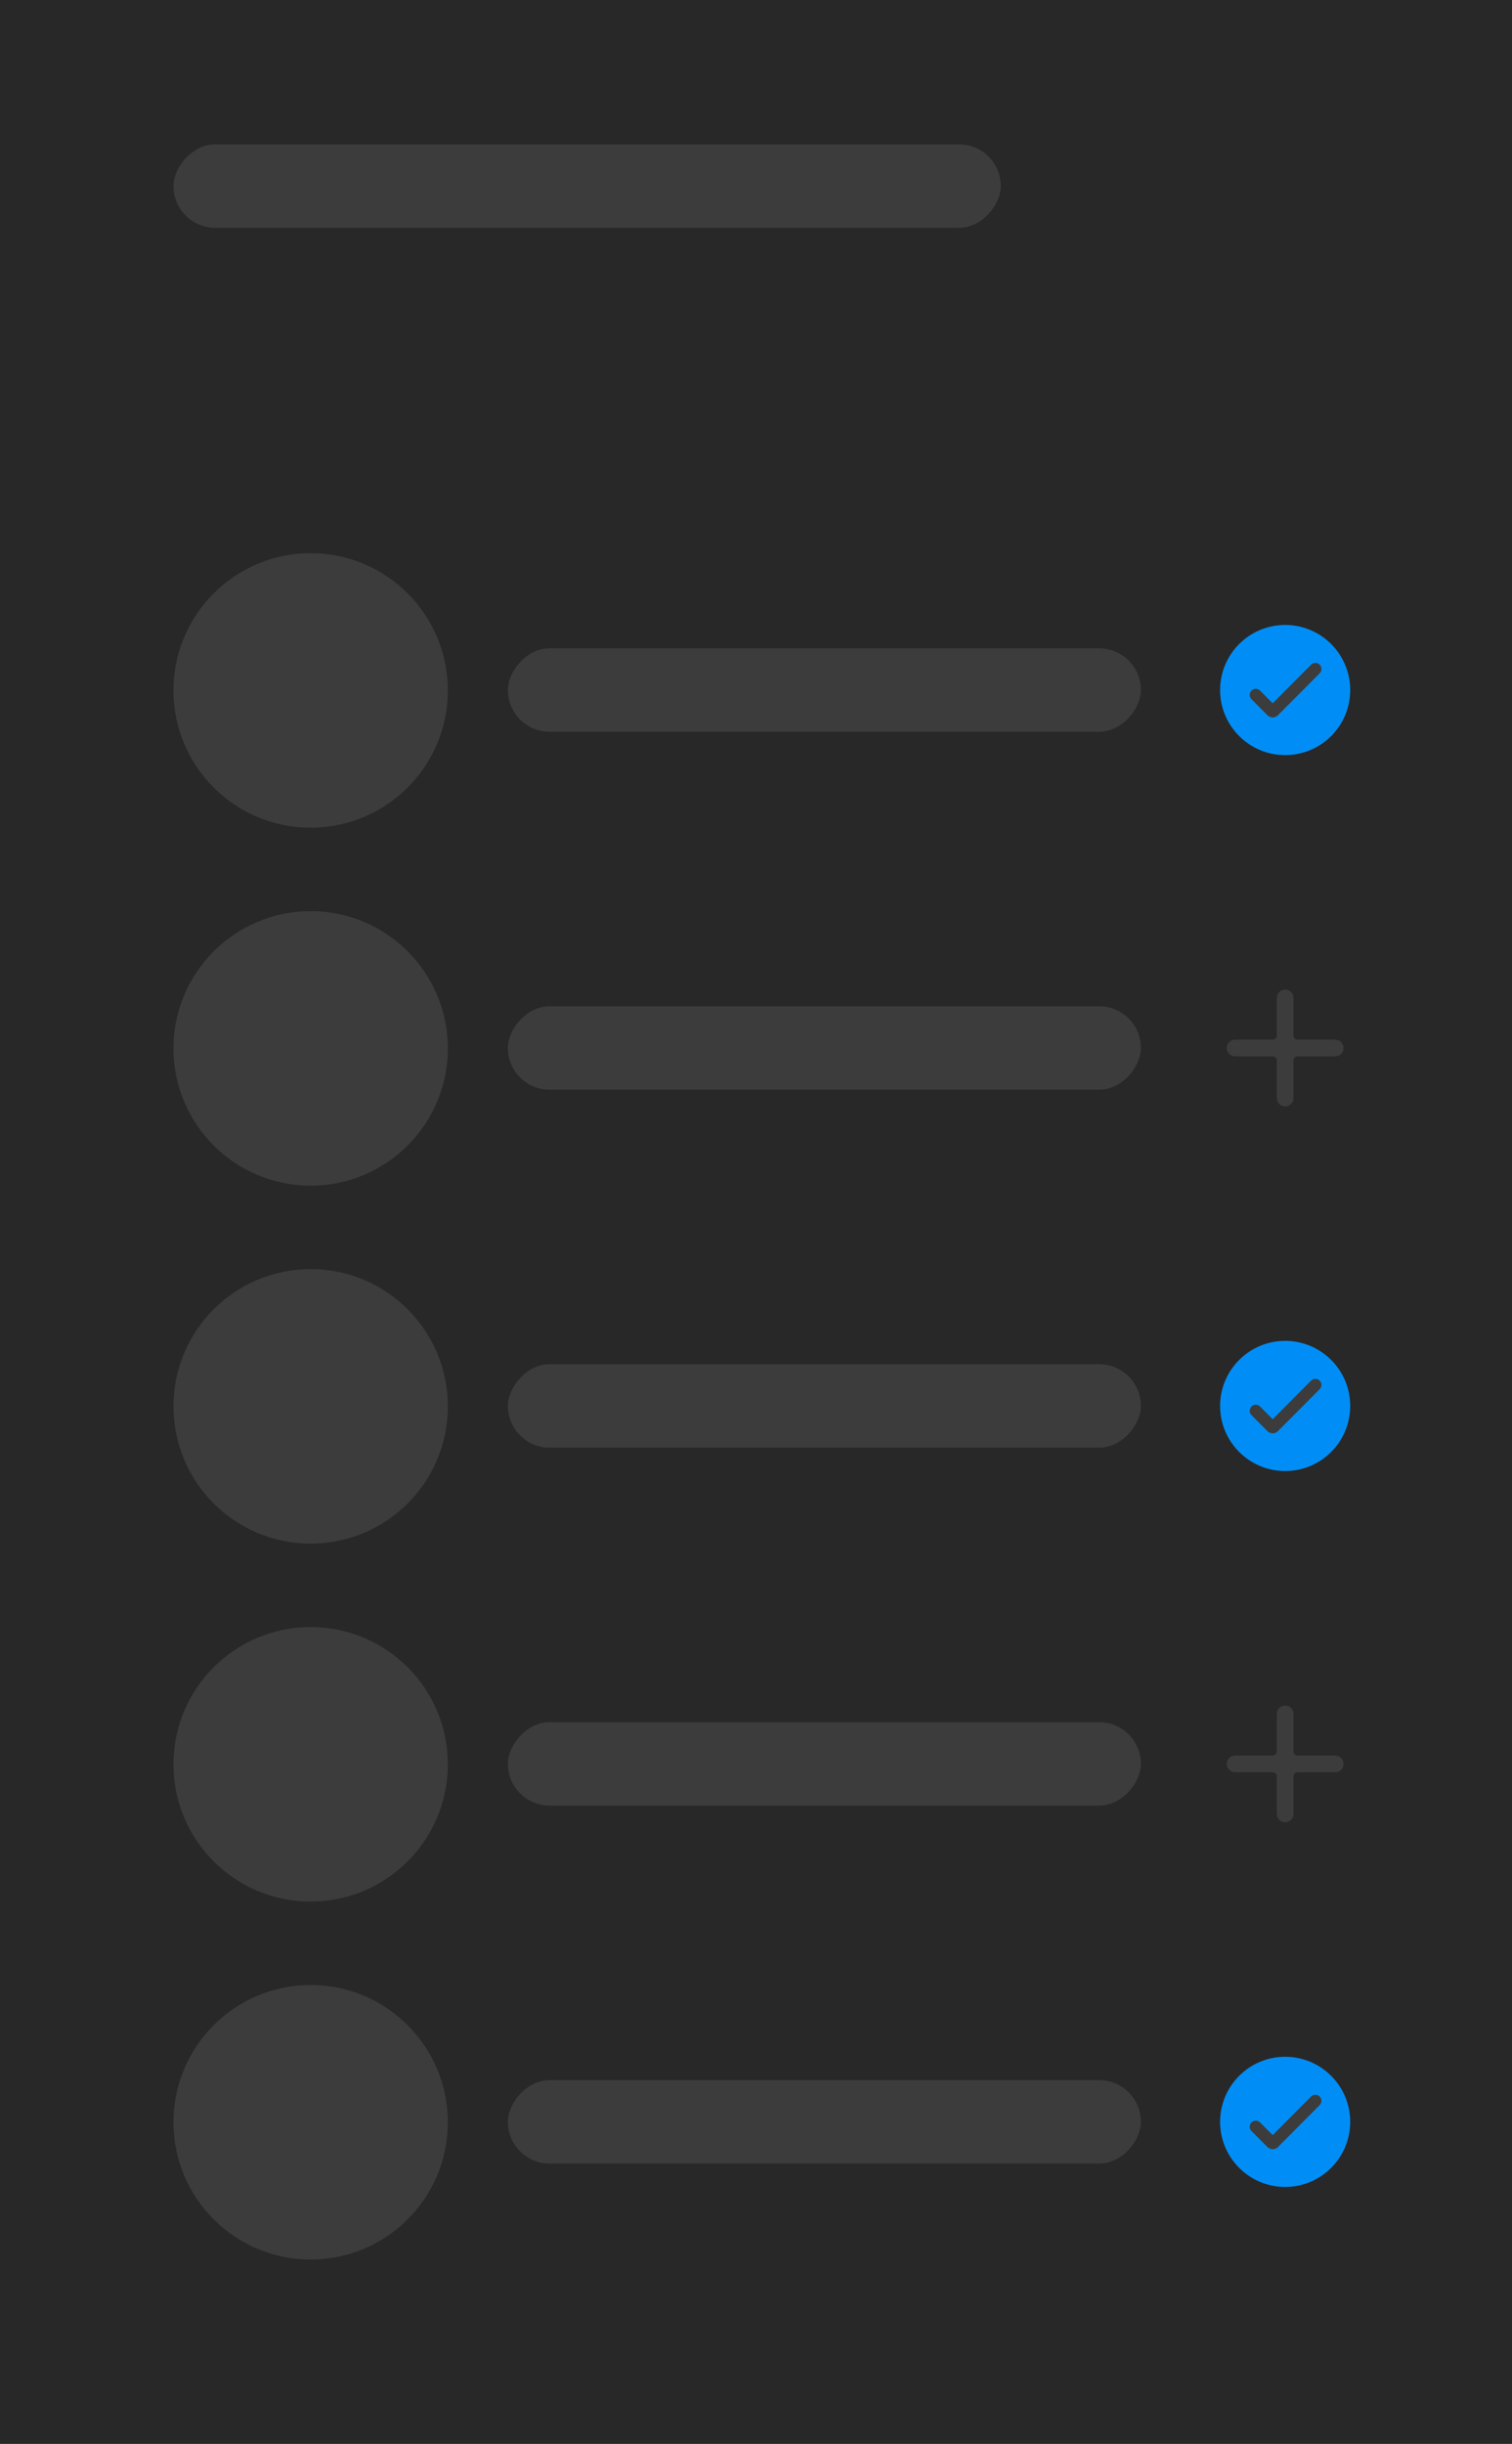 <svg width="1813" height="2929" viewBox="0 0 1813 2929" fill="none" xmlns="http://www.w3.org/2000/svg">
<rect width="1813" height="2929" fill="#282828"/>
<rect width="992" height="100" rx="50" transform="matrix(1 0 0 -1 208 273)" fill="#3C3C3C"/>
<rect width="759" height="100" rx="50" transform="matrix(1 0 0 -1 609 877)" fill="#3C3C3C"/>
<circle cx="372.5" cy="827.5" r="164.5" fill="#3C3C3C"/>
<path d="M1541 749C1497.94 749 1463 783.944 1463 827C1463 870.056 1497.94 905 1541 905C1584.06 905 1619 870.056 1619 827C1619 783.944 1584.06 749 1541 749Z" fill="#008EF6"/>
<path d="M1527.89 844.566C1526.87 845.587 1525.22 845.587 1524.2 844.566L1509.16 829.455C1507.28 827.574 1504.24 827.574 1502.37 829.455V829.455C1500.5 831.325 1500.5 834.347 1502.37 836.216L1521.5 855.439C1524.01 857.955 1528.08 857.955 1530.59 855.439L1580.63 805.172C1582.5 803.302 1582.5 800.28 1580.63 798.41V798.41C1578.76 796.529 1575.72 796.529 1573.84 798.41L1527.89 844.566Z" fill="#3C3C3C" stroke="#3C3C3C" stroke-width="5"/>
<rect width="759" height="100" rx="50" transform="matrix(1 0 0 -1 609 1735)" fill="#3C3C3C"/>
<circle cx="372.5" cy="1685.5" r="164.5" fill="#3C3C3C"/>
<path d="M1541 1607C1497.94 1607 1463 1641.94 1463 1685C1463 1728.06 1497.94 1763 1541 1763C1584.06 1763 1619 1728.06 1619 1685C1619 1641.94 1584.06 1607 1541 1607Z" fill="#008EF6"/>
<path d="M1527.89 1702.57C1526.87 1703.59 1525.22 1703.59 1524.2 1702.57L1509.16 1687.46C1507.28 1685.57 1504.24 1685.57 1502.37 1687.46V1687.46C1500.5 1689.32 1500.5 1692.35 1502.37 1694.22L1521.5 1713.44C1524.01 1715.95 1528.08 1715.95 1530.59 1713.44L1580.63 1663.17C1582.5 1661.3 1582.5 1658.28 1580.63 1656.41V1656.41C1578.76 1654.53 1575.72 1654.53 1573.84 1656.41L1527.89 1702.57Z" fill="#3C3C3C" stroke="#3C3C3C" stroke-width="5"/>
<rect width="759" height="100" rx="50" transform="matrix(1 0 0 -1 609 2593)" fill="#3C3C3C"/>
<circle cx="372.5" cy="2543.5" r="164.5" fill="#3C3C3C"/>
<path d="M1541 2465C1497.94 2465 1463 2499.94 1463 2543C1463 2586.06 1497.94 2621 1541 2621C1584.06 2621 1619 2586.06 1619 2543C1619 2499.94 1584.06 2465 1541 2465Z" fill="#008EF6"/>
<path d="M1527.89 2560.57C1526.87 2561.59 1525.22 2561.59 1524.2 2560.57L1509.16 2545.46C1507.28 2543.57 1504.24 2543.57 1502.37 2545.46V2545.46C1500.5 2547.32 1500.5 2550.35 1502.37 2552.22L1521.5 2571.44C1524.01 2573.95 1528.08 2573.95 1530.59 2571.44L1580.63 2521.17C1582.5 2519.3 1582.5 2516.28 1580.63 2514.41V2514.41C1578.76 2512.53 1575.72 2512.53 1573.84 2514.41L1527.89 2560.57Z" fill="#3C3C3C" stroke="#3C3C3C" stroke-width="5"/>
<rect width="759" height="100" rx="50" transform="matrix(1 0 0 -1 609 1306)" fill="#3C3C3C"/>
<circle cx="372.5" cy="1256.5" r="164.5" fill="#3C3C3C"/>
<path d="M1611 1256C1611 1261.52 1606.52 1266 1601 1266H1556C1553.24 1266 1551 1268.24 1551 1271V1316C1551 1321.52 1546.52 1326 1541 1326V1326C1535.48 1326 1531 1321.52 1531 1316V1271C1531 1268.24 1528.76 1266 1526 1266H1481C1475.48 1266 1471 1261.52 1471 1256V1256C1471 1250.48 1475.48 1246 1481 1246H1526C1528.76 1246 1531 1243.76 1531 1241V1196C1531 1190.48 1535.48 1186 1541 1186V1186C1546.52 1186 1551 1190.48 1551 1196V1241C1551 1243.76 1553.24 1246 1556 1246H1601C1606.52 1246 1611 1250.48 1611 1256V1256Z" fill="#3C3C3C"/>
<rect width="759" height="100" rx="50" transform="matrix(1 0 0 -1 609 2164)" fill="#3C3C3C"/>
<circle cx="372.5" cy="2114.5" r="164.5" fill="#3C3C3C"/>
<path d="M1611 2114C1611 2119.52 1606.52 2124 1601 2124H1556C1553.24 2124 1551 2126.24 1551 2129V2174C1551 2179.52 1546.52 2184 1541 2184V2184C1535.48 2184 1531 2179.52 1531 2174V2129C1531 2126.24 1528.76 2124 1526 2124H1481C1475.48 2124 1471 2119.52 1471 2114V2114C1471 2108.48 1475.48 2104 1481 2104H1526C1528.76 2104 1531 2101.76 1531 2099V2054C1531 2048.48 1535.48 2044 1541 2044V2044C1546.52 2044 1551 2048.48 1551 2054V2099C1551 2101.76 1553.24 2104 1556 2104H1601C1606.52 2104 1611 2108.48 1611 2114V2114Z" fill="#3C3C3C"/>
</svg>
